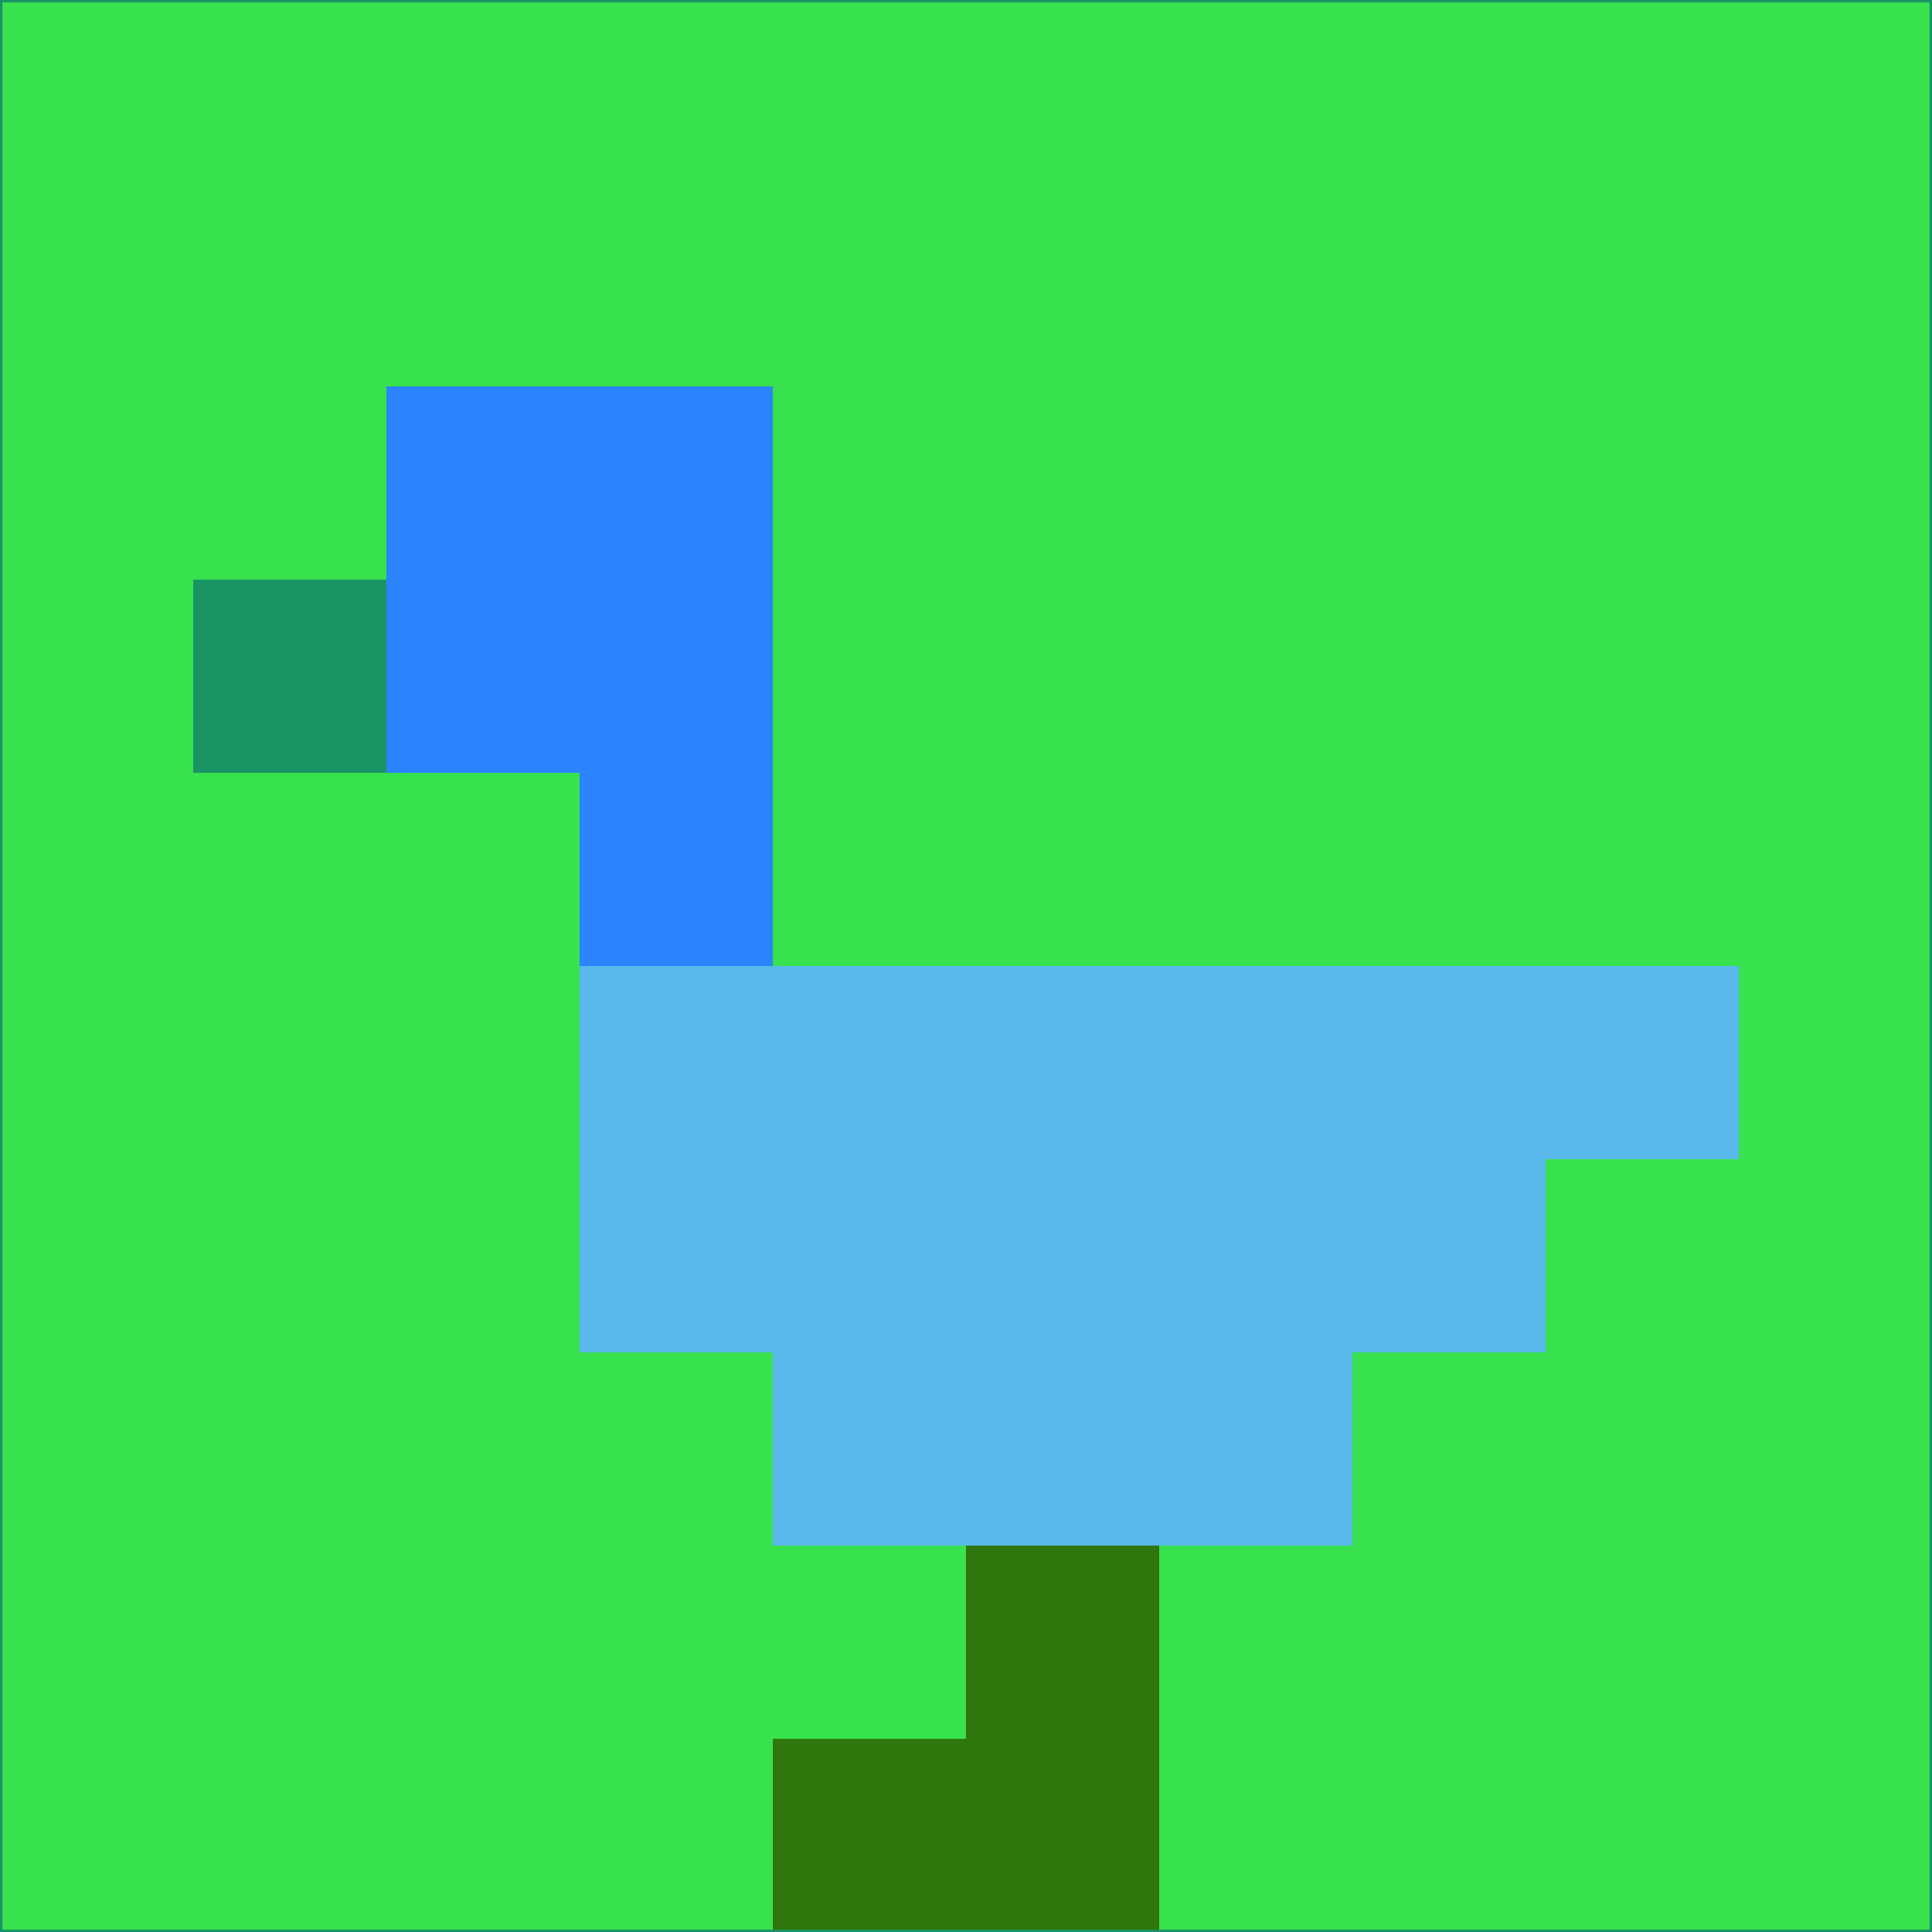 <svg xmlns="http://www.w3.org/2000/svg" version="1.1" width="785" height="785">
  <title>'goose-pfp-694263' by Dmitri Cherniak (Cyberpunk Edition)</title>
  <desc>
    seed=19684
    backgroundColor=#38e14e
    padding=20
    innerPadding=0
    timeout=500
    dimension=1
    border=false
    Save=function(){return n.handleSave()}
    frame=12

    Rendered at 2024-09-15T22:37:00.592Z
    Generated in 1ms
    Modified for Cyberpunk theme with new color scheme
  </desc>
  <defs/>
  <rect width="100%" height="100%" fill="#38e14e"/>
  <g>
    <g id="0-0">
      <rect x="0" y="0" height="785" width="785" fill="#38e14e"/>
      <g>
        <!-- Neon blue -->
        <rect id="0-0-2-2-2-2" x="157" y="157" width="157" height="157" fill="#2b84fc"/>
        <rect id="0-0-3-2-1-4" x="235.5" y="157" width="78.5" height="314" fill="#2b84fc"/>
        <!-- Electric purple -->
        <rect id="0-0-4-5-5-1" x="314" y="392.5" width="392.5" height="78.5" fill="#59b9ea"/>
        <rect id="0-0-3-5-5-2" x="235.5" y="392.5" width="392.5" height="157" fill="#59b9ea"/>
        <rect id="0-0-4-5-3-3" x="314" y="392.5" width="235.5" height="235.5" fill="#59b9ea"/>
        <!-- Neon pink -->
        <rect id="0-0-1-3-1-1" x="78.5" y="235.5" width="78.5" height="78.5" fill="#1a9464"/>
        <!-- Cyber yellow -->
        <rect id="0-0-5-8-1-2" x="392.5" y="628" width="78.5" height="157" fill="#2f770c"/>
        <rect id="0-0-4-9-2-1" x="314" y="706.5" width="157" height="78.5" fill="#2f770c"/>
      </g>
      <rect x="0" y="0" stroke="#1a9464" stroke-width="2" height="785" width="785" fill="none"/>
    </g>
  </g>
  <script xmlns=""/>
</svg>